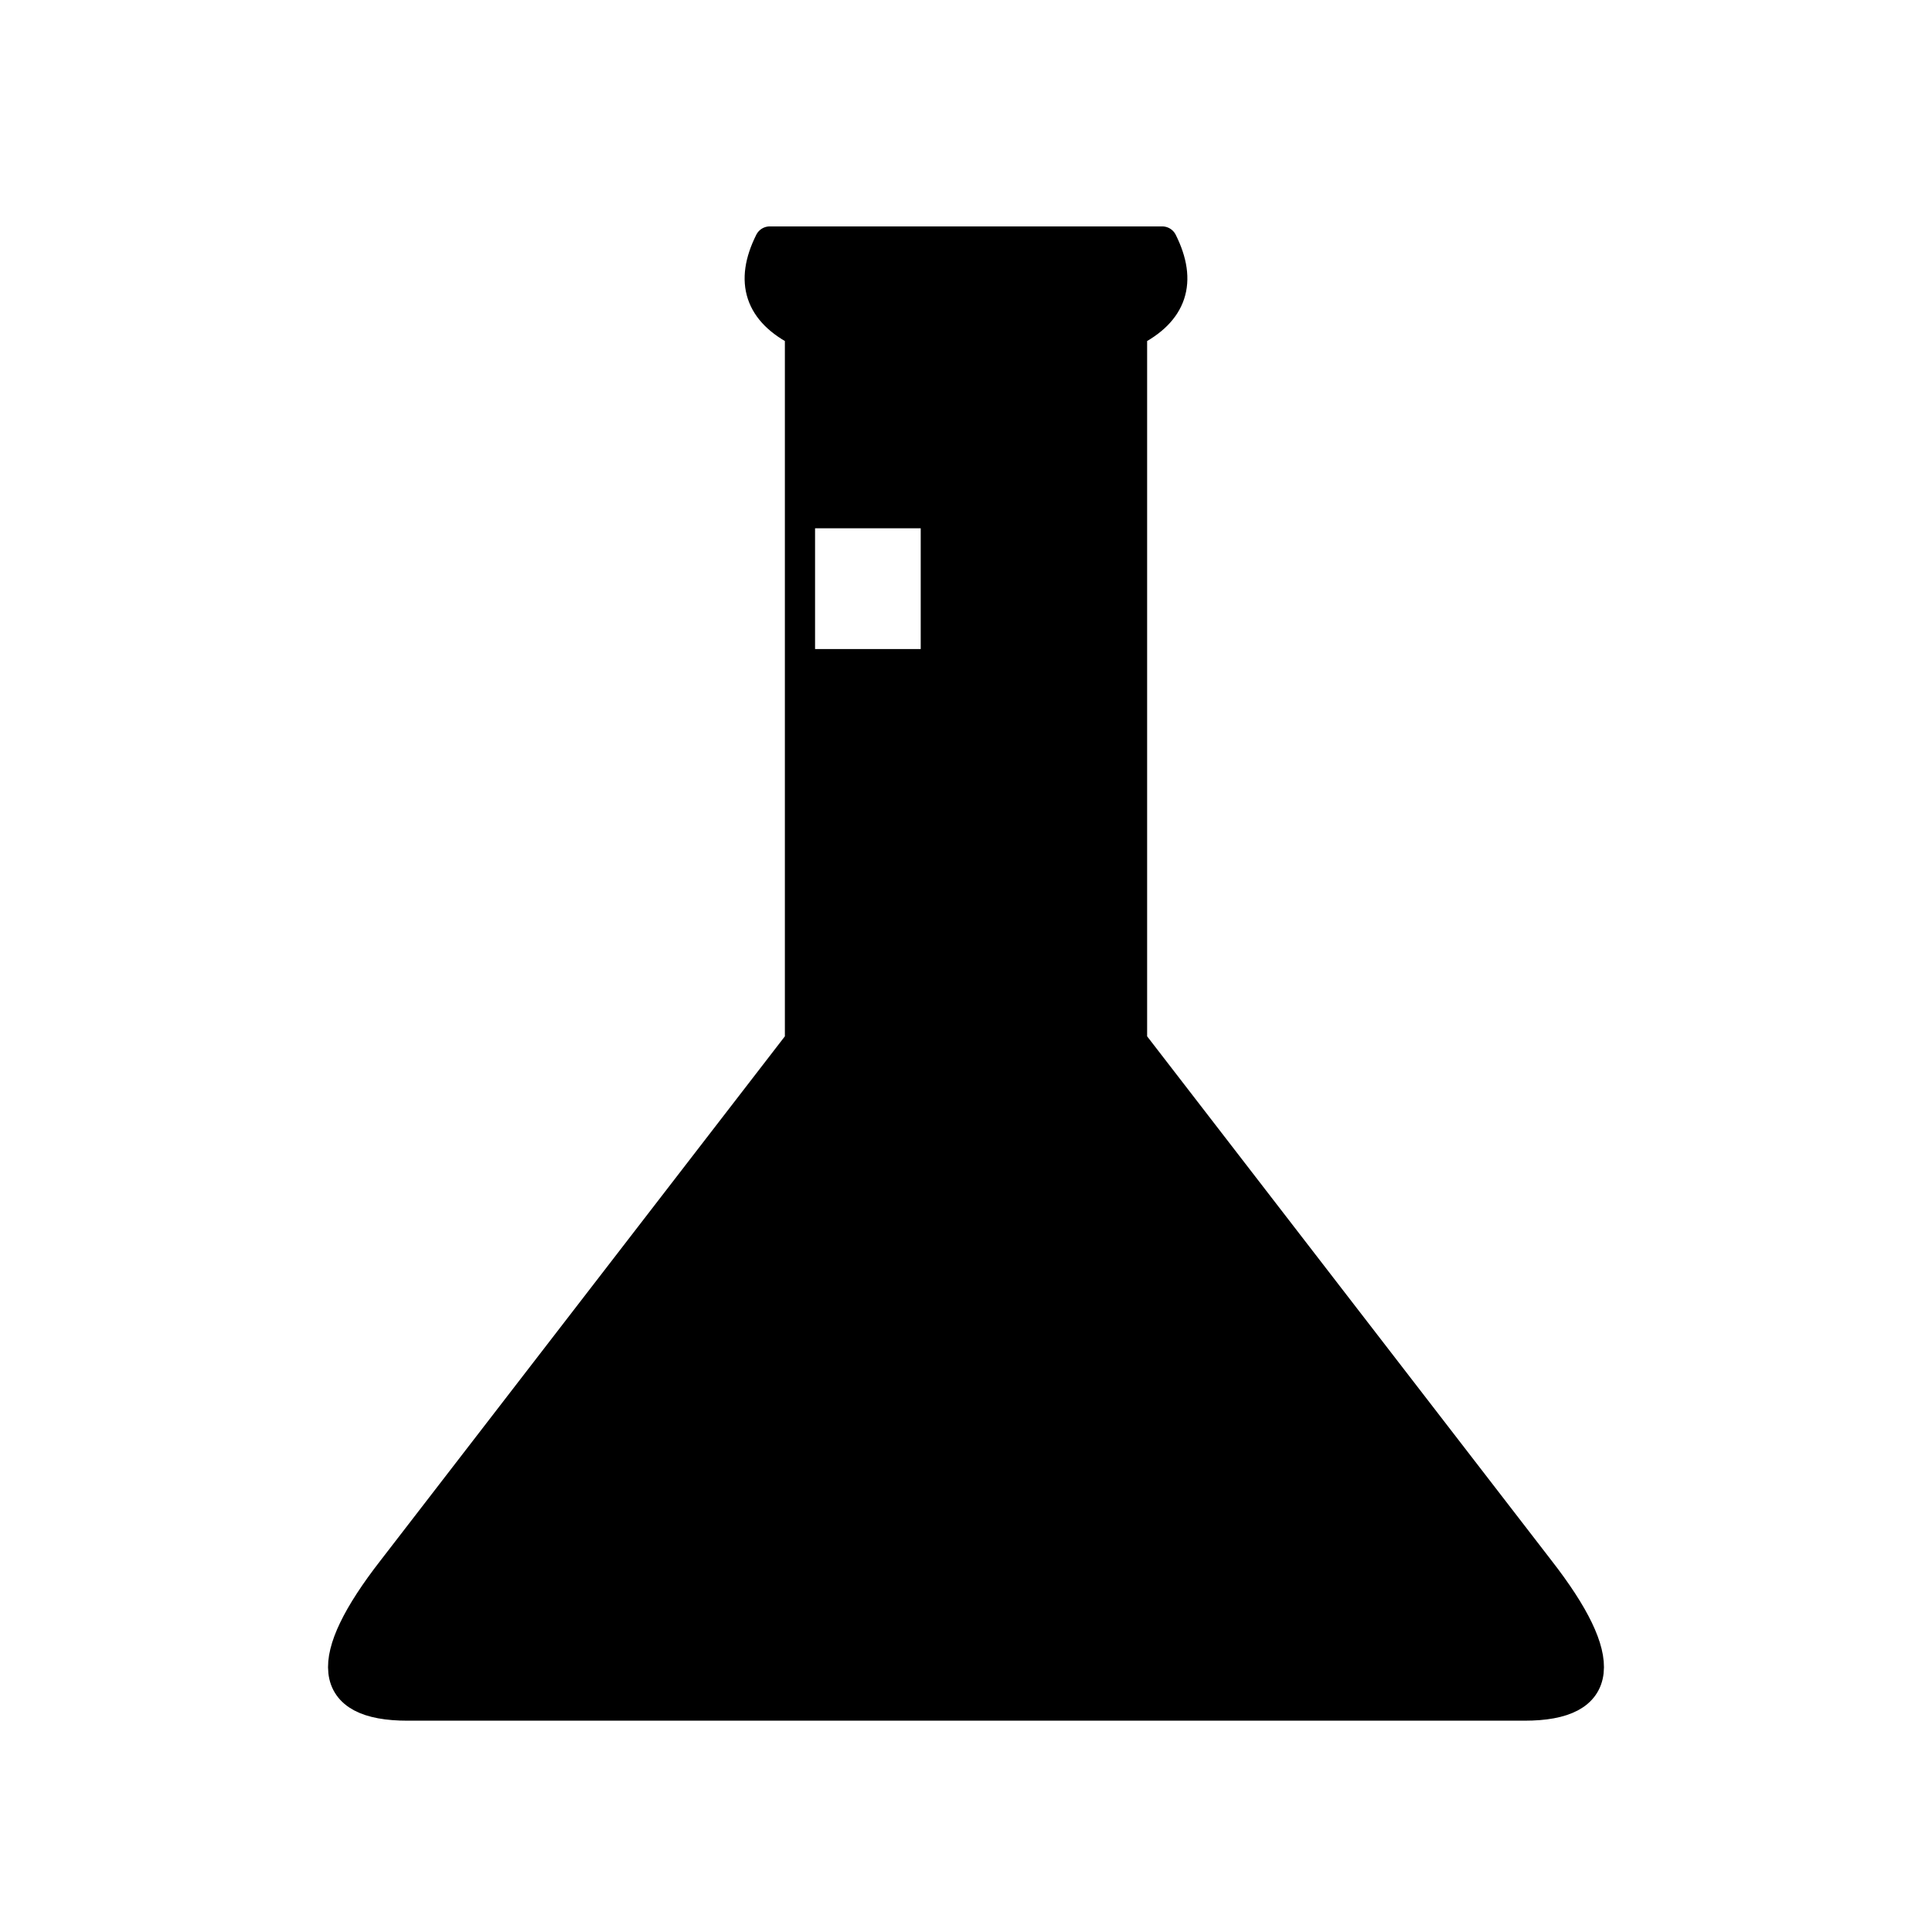 <svg xmlns="http://www.w3.org/2000/svg" viewBox="0 0 128 128" fill="#000" fill-rule="evenodd" stroke="#000" stroke-width="2" stroke-linejoin="round" stroke-linecap="round"><path d="M102 104q7 9-1 9H27q-8 0-1-9L53 69q0-26 0-47-4-2-2-6H77q2 4-2 6V69l27 35M61 34H53V44h8M53 54h8M40 86H88"/></svg>
